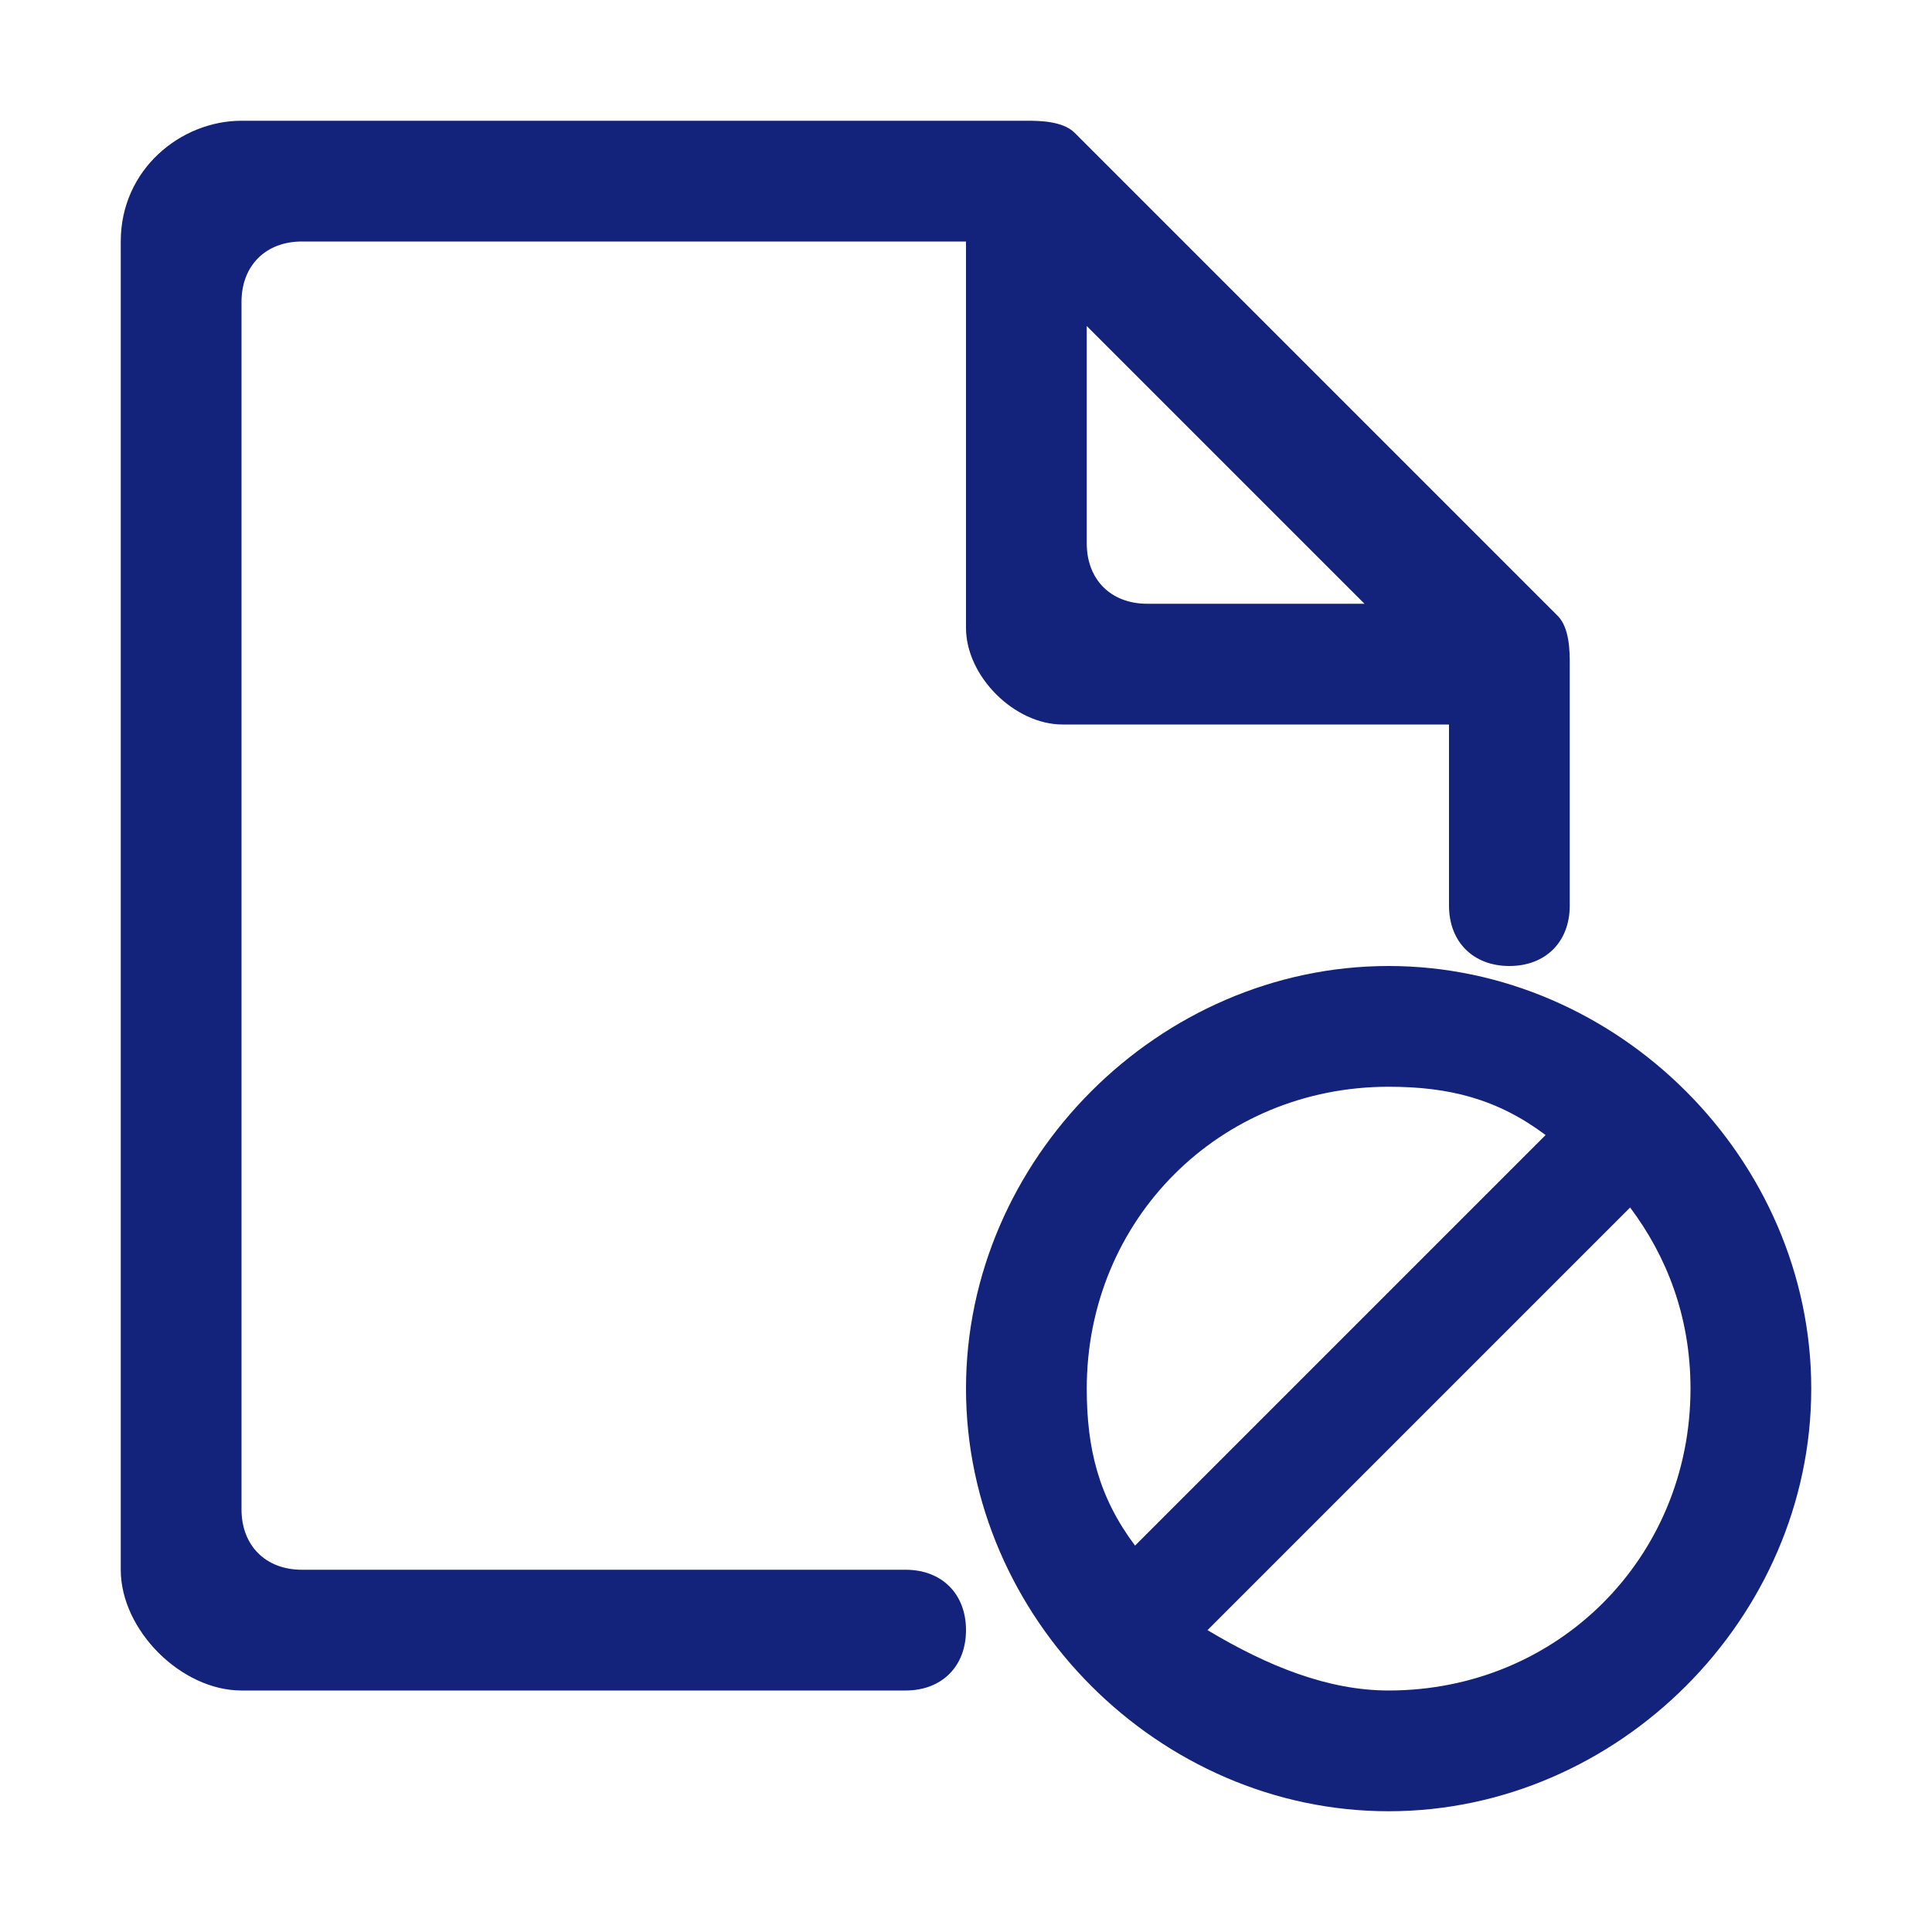 <?xml version="1.0" standalone="no"?><!DOCTYPE svg PUBLIC "-//W3C//DTD SVG 1.1//EN" "http://www.w3.org/Graphics/SVG/1.1/DTD/svg11.dtd"><svg t="1581996319747" class="icon" viewBox="0 0 1024 1024" version="1.1" xmlns="http://www.w3.org/2000/svg" p-id="2528" width="200" height="200"><path d="M480 832h-320c-19.2 0-32-12.8-32-32v-640c0-19.2 12.8-32 32-32H512v204.8c0 25.6 25.6 51.2 51.2 51.2H768v96c0 19.2 12.8 32 32 32s32-12.8 32-32v-128c0-6.4 0-19.2-6.4-25.6l-256-256C563.2 64 550.4 64 544 64H128c-32 0-64 25.6-64 64v704c0 32 32 64 64 64h352c19.2 0 32-12.8 32-32s-12.8-32-32-32z m243.2-512H608c-19.2 0-32-12.8-32-32V172.8L723.2 320z" p-id="2529" fill="#13227a"></path><path d="M736 512C614.4 512 512 614.4 512 736S614.4 960 736 960s224-102.4 224-224S857.6 512 736 512z m0 64c32 0 57.6 6.4 83.2 25.6l-217.6 217.6c-19.2-25.6-25.6-51.2-25.6-83.2C576 646.4 646.4 576 736 576z m0 320c-32 0-64-12.8-96-32l224-224c19.2 25.6 32 57.6 32 96 0 89.6-70.4 160-160 160z" p-id="2530" fill="#13227a"></path></svg>